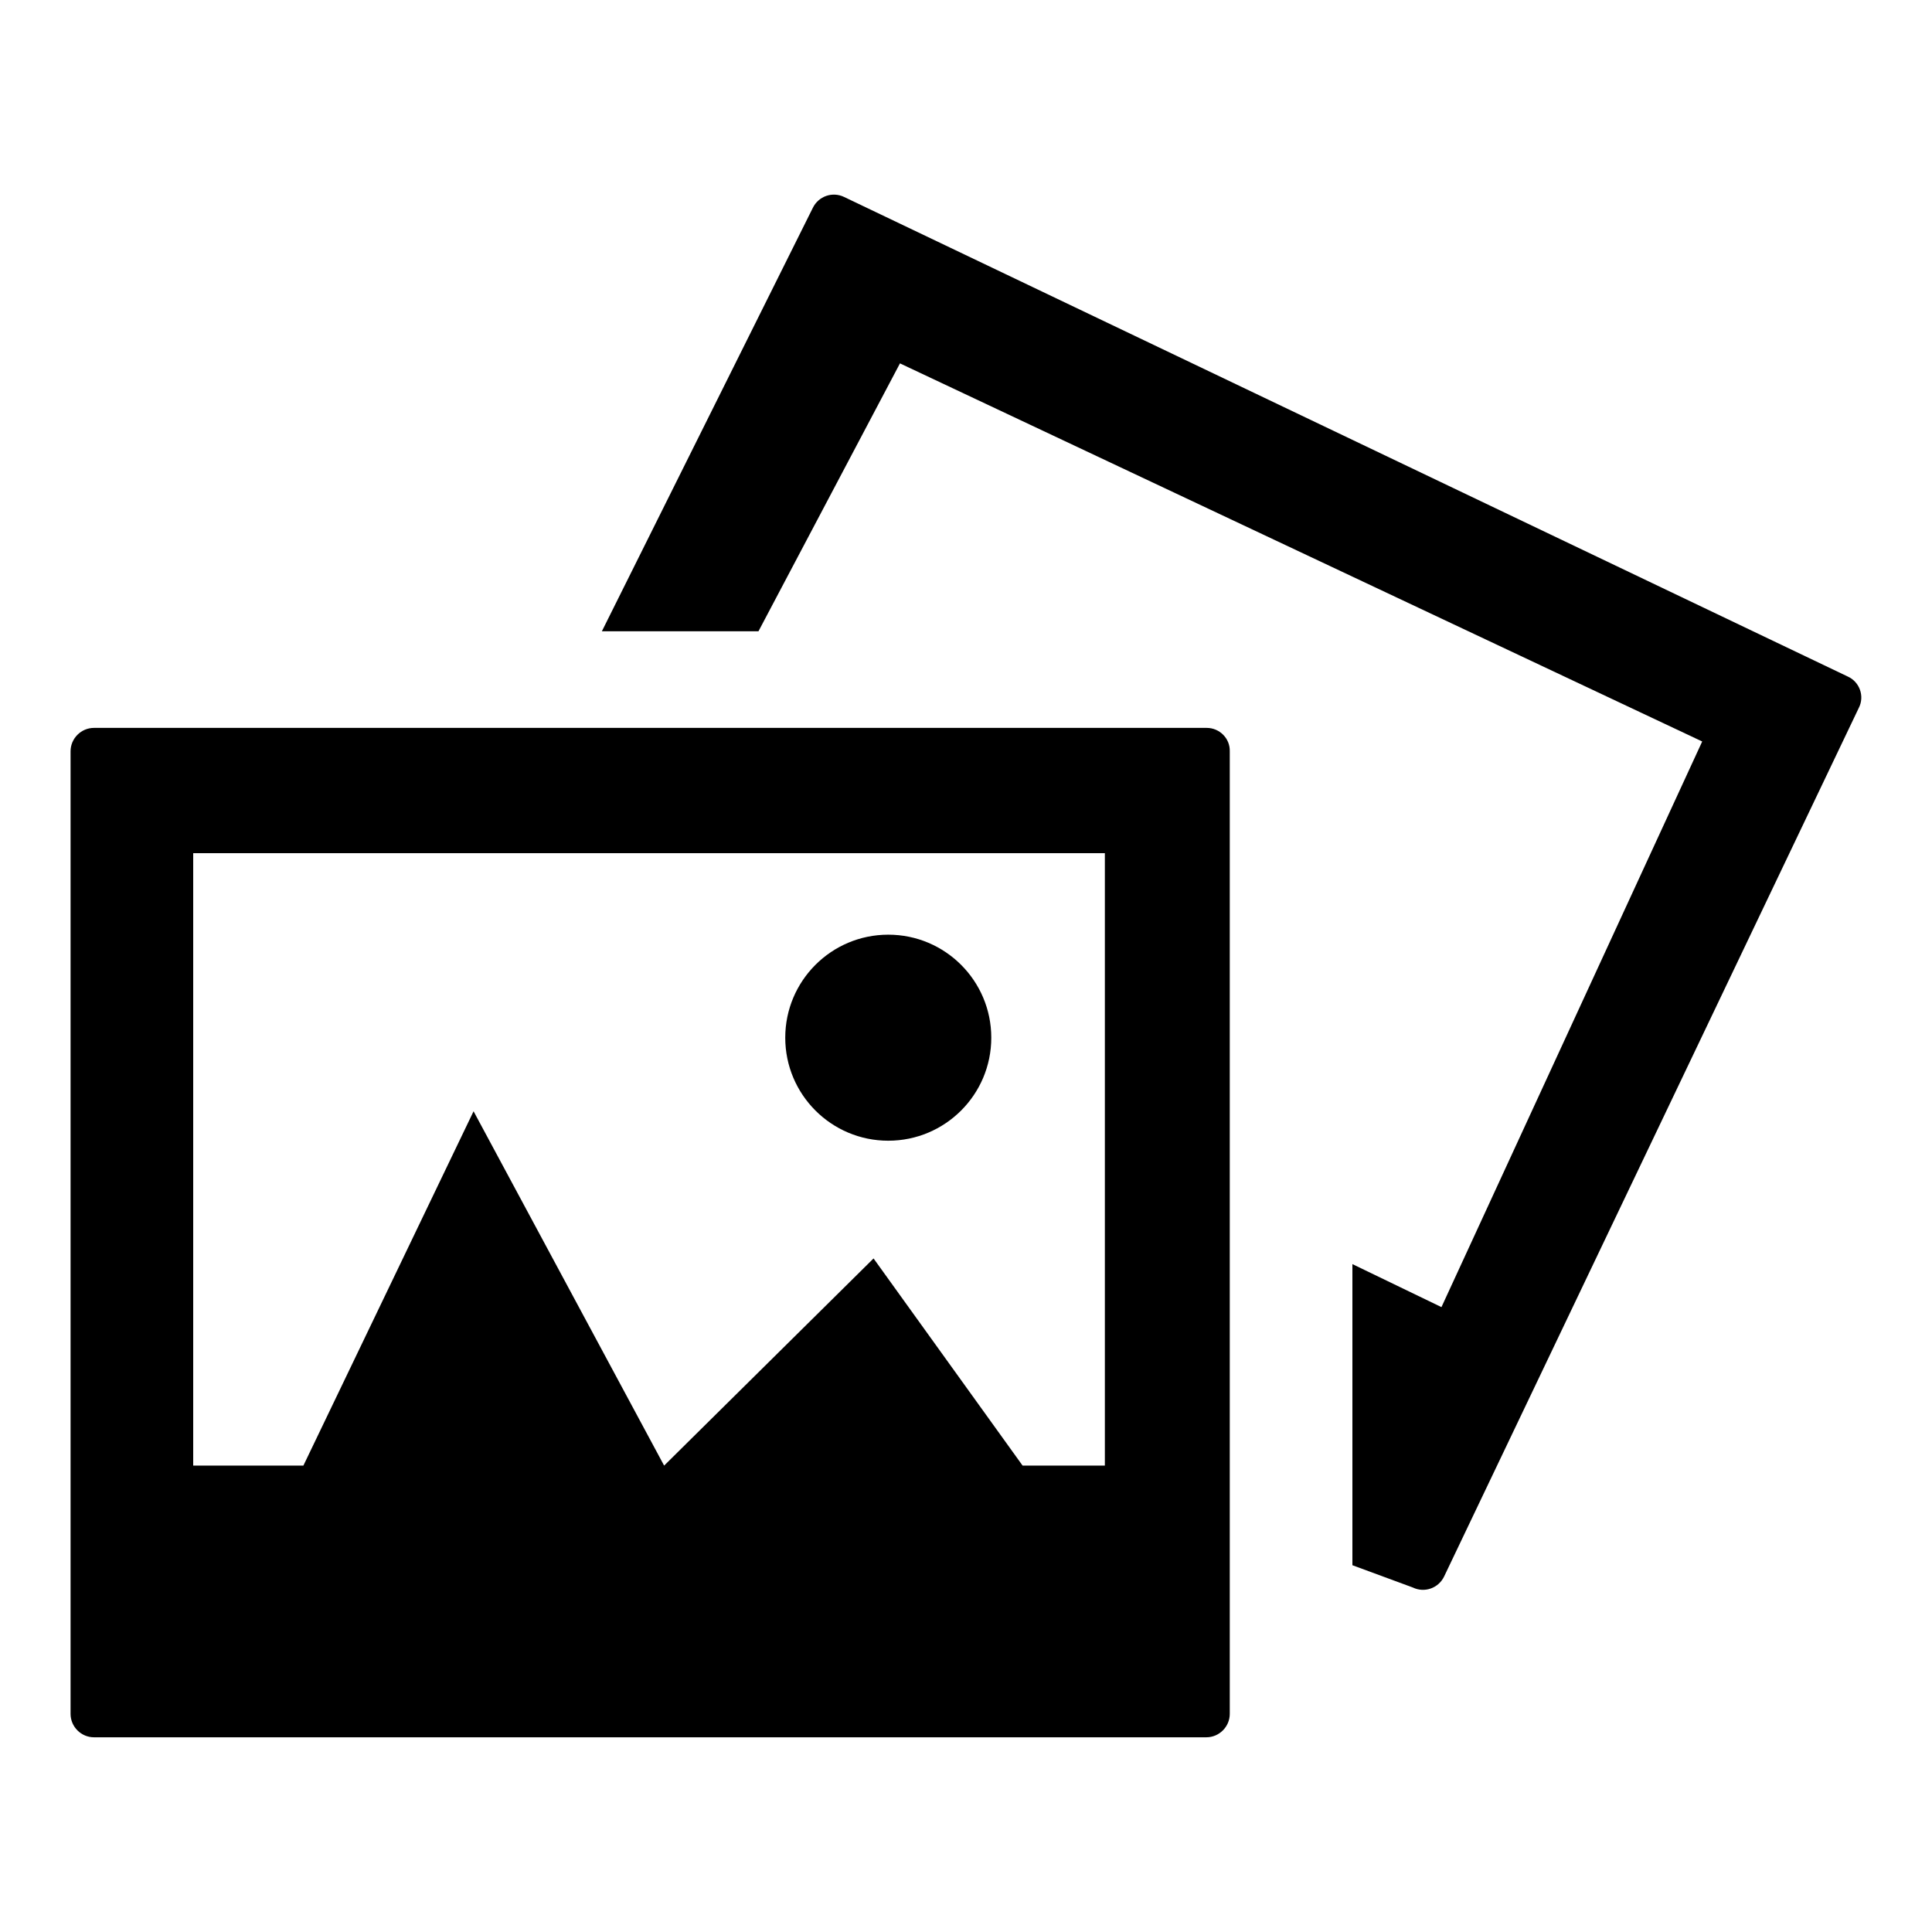 <?xml version="1.0" encoding="utf-8"?>
<!-- Generator: Adobe Illustrator 21.0.0, SVG Export Plug-In . SVG Version: 6.00 Build 0)  -->
<svg version="1.1" id="Capa_1" xmlns="http://www.w3.org/2000/svg" xmlns:xlink="http://www.w3.org/1999/xlink" x="0px" y="0px"
	 viewBox="0 0 512 512" style="enable-background:new 0 0 512 512;" xml:space="preserve">
<g>
	<path class="st0" d="M489.7,179.3l-266-127.1c-3.1-1.5-6.8-0.2-8.3,2.9l-55.9,112.2H201l37.5-71l212.6,100.2L382,346.4L358.4,335
		v79.8l16,5.9c3.1,1.5,6.8,0.2,8.3-2.9l109.9-230.2C494.2,184.5,492.8,180.7,489.7,179.3z"/>
	<path class="st0" d="M319.8,192.9H24.9c-3.4,0-6.2,2.8-6.2,6.2v255.1c0,3.4,2.8,6.2,6.2,6.2h294.8c3.4,0,6.2-2.8,6.2-6.2V199.1
		C326,195.7,323.2,192.9,319.8,192.9z M292.7,388.4H271l-39.5-54.9L176,388.4l-50.5-93.9l-45.1,93.9H51.2V226.1h241.6v162.3H292.7z"
		/>
	<circle class="st0" cx="235.4" cy="275" r="27.3"/>
</g>
</svg>
